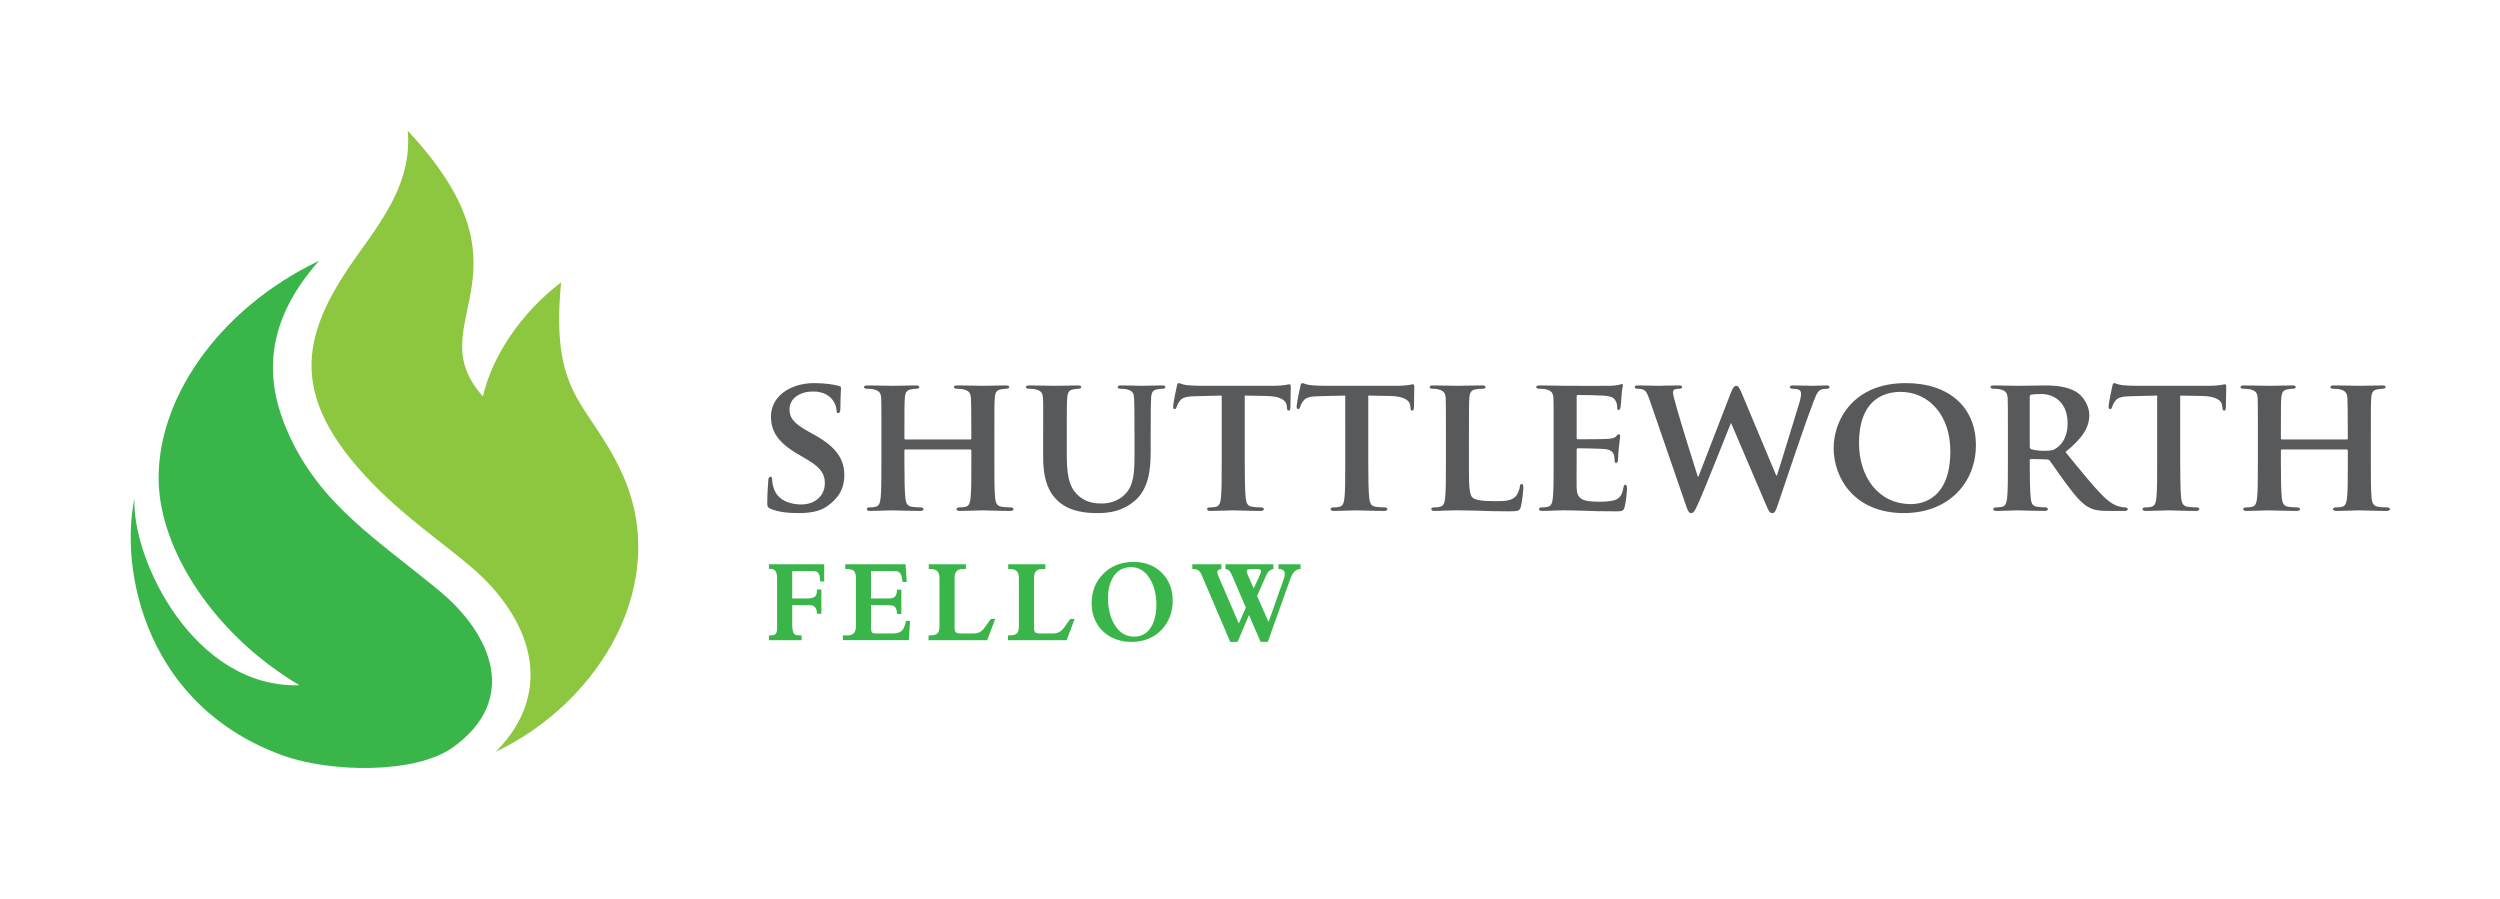 <?xml version="1.0" encoding="utf-8"?>
<!-- Generator: Adobe Illustrator 15.1.0, SVG Export Plug-In . SVG Version: 6.00 Build 0)  -->
<!DOCTYPE svg PUBLIC "-//W3C//DTD SVG 1.1//EN" "http://www.w3.org/Graphics/SVG/1.1/DTD/svg11.dtd">
<svg version="1.1" id="Layer_1" xmlns="http://www.w3.org/2000/svg" xmlns:xlink="http://www.w3.org/1999/xlink" x="0px" y="0px"
	 width="433.7px" height="155.91px" viewBox="0 0 433.7 155.91" enable-background="new 0 0 433.7 155.91" xml:space="preserve">
<g>
	<defs>
		<rect id="SVGID_1_" x="22.677" y="22.68" width="391.934" height="110.551"/>
	</defs>
	<clipPath id="SVGID_2_">
		<use xlink:href="#SVGID_1_"  overflow="visible"/>
	</clipPath>
	<path clip-path="url(#SVGID_2_)" fill="#58595B" d="M395.892,76.243c-0.102,0-0.203-0.033-0.203-0.203v-0.61
		c0-4.365,0-5.416,0.066-6.33c0.069-1.016,0.305-1.422,1.118-1.557c0.339-0.069,0.609-0.102,0.847-0.102
		c0.373,0,0.541-0.102,0.541-0.306c0-0.203-0.203-0.27-0.61-0.27c-1.185,0-3.249,0.066-3.96,0.066c-0.812,0-2.775-0.066-4.366-0.066
		c-0.406,0-0.644,0.066-0.644,0.27c0,0.204,0.203,0.306,0.508,0.306c0.439,0,0.948,0.032,1.186,0.102
		c0.948,0.271,1.219,0.575,1.286,1.557c0.034,0.914,0.034,1.727,0.034,6.094v5.078c0,2.64,0,4.907-0.137,6.127
		c-0.101,0.846-0.27,1.388-0.88,1.522c-0.271,0.069-0.607,0.104-1.05,0.104c-0.372,0-0.472,0.168-0.472,0.303
		c0,0.203,0.201,0.311,0.574,0.311c1.185,0,3.147-0.101,3.824-0.101c0.847,0,2.911,0.101,4.841,0.101c0.374,0,0.61-0.107,0.61-0.311
		c0-0.135-0.135-0.303-0.474-0.303c-0.439,0-1.117-0.034-1.524-0.104c-0.88-0.135-1.049-0.677-1.15-1.489
		c-0.136-1.253-0.169-3.452-0.169-6.094v-2.199c0-0.136,0.102-0.17,0.203-0.17h11.238c0.068,0,0.169,0.067,0.169,0.17v2.199
		c0,2.642,0,4.841-0.136,6.061c-0.102,0.846-0.271,1.388-0.879,1.522c-0.271,0.069-0.61,0.104-1.083,0.104
		c-0.338,0-0.475,0.168-0.475,0.303c0,0.203,0.237,0.311,0.644,0.311c1.15,0,3.25-0.101,3.927-0.101
		c0.812,0,2.775,0.101,4.705,0.101c0.373,0,0.609-0.107,0.609-0.311c0-0.135-0.17-0.303-0.474-0.303
		c-0.475,0-1.117-0.034-1.523-0.104c-0.914-0.135-1.083-0.677-1.185-1.489c-0.136-1.253-0.136-3.521-0.136-6.16v-5.078
		c0-4.367,0-5.18,0.067-6.094c0.068-1.016,0.305-1.422,1.083-1.557c0.372-0.069,0.644-0.102,0.881-0.102
		c0.338,0,0.541-0.102,0.541-0.306c0-0.203-0.203-0.27-0.643-0.27c-1.151,0-3.115,0.066-3.826,0.066
		c-0.777,0-2.877-0.066-4.468-0.066c-0.439,0-0.643,0.066-0.643,0.27c0,0.204,0.168,0.306,0.507,0.306
		c0.407,0,0.915,0.032,1.151,0.102c0.947,0.271,1.218,0.575,1.286,1.557c0.033,0.914,0.067,1.965,0.067,6.33v0.61
		c0,0.17-0.101,0.203-0.169,0.203H395.892z M374.226,80.271c0,2.64,0,4.907-0.134,6.127c-0.102,0.846-0.271,1.388-0.881,1.522
		c-0.237,0.069-0.61,0.104-1.05,0.104c-0.372,0-0.474,0.168-0.474,0.303c0,0.203,0.204,0.311,0.576,0.311
		c1.185,0,3.215-0.101,3.893-0.101c0.846,0,2.843,0.101,4.807,0.101c0.338,0,0.575-0.107,0.575-0.311
		c0-0.135-0.134-0.303-0.474-0.303c-0.44,0-1.117-0.034-1.522-0.104c-0.88-0.135-1.051-0.677-1.151-1.489
		c-0.136-1.253-0.17-3.521-0.17-6.16V68.626l3.757,0.067c2.676,0.035,3.454,0.915,3.521,1.657l0.034,0.307
		c0.033,0.439,0.102,0.576,0.338,0.576c0.17,0,0.236-0.169,0.271-0.475c0-0.745,0.067-2.878,0.067-3.485
		c0-0.441-0.033-0.61-0.237-0.61c-0.102,0-0.338,0.067-0.812,0.135c-0.439,0.068-1.083,0.135-2.03,0.135h-12.085
		c-0.982,0-2.099-0.033-2.98-0.135c-0.743-0.101-1.049-0.338-1.285-0.338c-0.169,0-0.271,0.168-0.339,0.541
		c-0.067,0.237-0.643,3.013-0.643,3.487c0,0.304,0.067,0.475,0.271,0.475c0.201,0,0.27-0.137,0.338-0.373
		c0.067-0.203,0.203-0.576,0.508-0.981c0.438-0.645,1.149-0.847,2.878-0.88l4.433-0.103V80.271z M352.122,68.863
		c0-0.237,0.067-0.338,0.271-0.407c0.305-0.066,1.017-0.101,1.761-0.101c1.76,0,4.535,1.05,4.535,5.111
		c0,2.37-1.015,3.622-1.929,4.266c-0.509,0.373-0.914,0.474-2.099,0.474c-0.745,0-1.625-0.067-2.269-0.271
		c-0.203-0.102-0.271-0.203-0.271-0.509V68.863z M348.331,80.271c0,2.64,0,4.907-0.136,6.127c-0.103,0.846-0.271,1.388-0.881,1.522
		c-0.271,0.069-0.608,0.104-1.049,0.104c-0.373,0-0.474,0.168-0.474,0.303c0,0.203,0.203,0.311,0.575,0.311
		c1.185,0,3.08-0.101,3.655-0.101c0.44,0,2.912,0.101,4.639,0.101c0.372,0,0.608-0.107,0.608-0.311c0-0.135-0.135-0.303-0.372-0.303
		c-0.373,0-1.016-0.034-1.456-0.104c-0.913-0.135-1.049-0.677-1.15-1.522c-0.135-1.22-0.169-3.453-0.169-6.127v-0.407
		c0-0.169,0.101-0.236,0.236-0.236l2.675,0.067c0.204,0,0.372,0.034,0.541,0.204c0.373,0.438,1.626,2.369,2.81,3.927
		c1.658,2.232,2.776,3.588,4.063,4.23c0.778,0.406,1.59,0.581,3.25,0.581h2.843c0.372,0,0.575-0.066,0.575-0.311
		c0-0.135-0.136-0.303-0.372-0.303c-0.237,0-0.406,0-0.712-0.069c-0.474-0.102-1.522-0.237-3.182-1.896
		c-1.794-1.794-3.892-4.4-6.534-7.648c2.912-2.337,4.132-4.232,4.132-6.365c0-1.929-1.253-3.385-2.1-3.961
		c-1.591-1.049-3.758-1.218-5.653-1.218c-0.913,0-3.622,0.066-4.638,0.066c-0.609,0-2.505-0.066-4.062-0.066
		c-0.441,0-0.678,0.066-0.678,0.27c0,0.204,0.203,0.306,0.508,0.306c0.44,0,0.947,0.032,1.185,0.102
		c0.948,0.271,1.218,0.575,1.286,1.557c0.035,0.914,0.035,1.727,0.035,6.094V80.271z M331.507,87.448
		c-5.62,0-9.005-4.672-9.005-10.596c0-7.108,3.892-8.869,7.211-8.869c4.806,0,8.631,3.927,8.631,10.29
		C338.344,86.466,333.605,87.448,331.507,87.448 M330.288,89.01c7.685,0,12.491-5.184,12.491-11.786
		c0-6.601-4.673-10.764-12.188-10.764c-9.038,0-12.49,6.363-12.49,11.272C318.102,82.844,321.621,89.01,330.288,89.01
		 M292.577,87.955c0.271,0.751,0.44,1.055,0.812,1.055c0.44,0,0.61-0.339,1.151-1.528c1.218-2.642,5.213-12.83,5.721-14.049h0.068
		l6.059,14.185c0.44,1.054,0.644,1.393,1.049,1.393c0.44,0,0.609-0.339,0.948-1.359c1.456-4.298,4.502-13.438,5.89-17.061
		c0.61-1.66,0.949-2.743,1.659-3.013c0.339-0.104,0.744-0.136,1.049-0.136c0.271,0,0.406-0.136,0.406-0.339
		c0-0.17-0.203-0.236-0.541-0.236c-0.981,0-2.269,0.066-2.471,0.066c-0.271,0-1.625-0.066-3.182-0.066
		c-0.476,0-0.711,0.066-0.711,0.27c0,0.17,0.235,0.306,0.507,0.306c1.186,0,1.456,0.338,1.456,0.812
		c0,0.406-0.102,0.981-0.306,1.658c-1.049,3.352-3.316,10.933-3.892,12.594h-0.103l-5.957-14.218
		c-0.372-0.915-0.644-1.355-0.981-1.355c-0.271,0-0.575,0.238-0.88,1.051l-5.688,14.713h-0.101
		c-0.44-1.32-3.148-10.036-3.657-11.932c-0.371-1.321-0.643-2.274-0.643-2.646c0-0.305,0.034-0.473,0.306-0.575
		c0.236-0.069,0.507-0.102,0.744-0.102c0.305,0,0.542-0.102,0.542-0.306c0-0.203-0.204-0.27-0.644-0.27
		c-1.726,0-3.183,0.066-3.454,0.066c-0.27,0-1.929-0.066-3.452-0.066c-0.445,0-0.683,0.066-0.683,0.27
		c0,0.204,0.169,0.306,0.476,0.306c0.275,0,0.851,0.032,1.155,0.236c0.44,0.272,0.678,0.948,1.05,1.997L292.577,87.955z
		 M269.523,80.271c0,2.64,0,4.907-0.135,6.127c-0.102,0.846-0.27,1.388-0.88,1.522c-0.271,0.069-0.609,0.104-1.05,0.104
		c-0.372,0-0.474,0.168-0.474,0.303c0,0.203,0.202,0.311,0.575,0.311c0.61,0,1.354-0.033,2.065-0.066
		c0.71,0,1.354-0.041,1.693-0.041c0.879,0,1.996,0.041,3.451,0.074c1.456,0.066,3.25,0.102,5.485,0.102c1.116,0,1.387,0,1.59-0.751
		c0.169-0.576,0.407-2.539,0.407-3.182c0-0.306-0.034-0.678-0.271-0.678c-0.202,0-0.271,0.136-0.339,0.44
		c-0.204,1.185-0.541,1.794-1.286,2.132c-0.778,0.338-2.031,0.373-2.81,0.373c-3.047,0-3.96-0.44-4.028-2.403
		c-0.033-0.847,0-3.283,0-4.266v-2.301c0-0.17,0.033-0.306,0.169-0.306c0.745,0,4.13,0.068,4.673,0.136
		c1.116,0.102,1.488,0.542,1.657,1.117c0.068,0.371,0.068,0.744,0.102,1.05c0,0.135,0.068,0.236,0.271,0.236
		c0.272,0,0.306-0.405,0.306-0.643c0-0.203,0.068-1.355,0.136-1.93c0.169-1.455,0.236-1.931,0.236-2.099
		c0-0.17-0.102-0.305-0.236-0.305c-0.136,0-0.237,0.168-0.475,0.372c-0.271,0.305-0.711,0.372-1.422,0.438
		c-0.677,0.07-4.536,0.07-5.214,0.07c-0.169,0-0.202-0.137-0.202-0.306v-7.108c0-0.17,0.068-0.271,0.202-0.271
		c0.61,0,4.165,0.066,4.672,0.135c1.49,0.136,1.727,0.541,1.964,1.049c0.169,0.338,0.203,0.847,0.203,1.05
		c0,0.237,0.034,0.372,0.237,0.372c0.237,0,0.305-0.339,0.338-0.474c0.068-0.339,0.136-1.59,0.17-1.896
		c0.067-1.32,0.236-1.659,0.236-1.862c0-0.136-0.033-0.271-0.202-0.271c-0.136,0-0.305,0.103-0.475,0.136
		c-0.236,0.034-0.71,0.136-1.251,0.169c-0.576,0.035-7.179,0-8.125,0c-0.848,0-2.742-0.066-4.301-0.066
		c-0.439,0-0.677,0.066-0.677,0.27c0,0.204,0.204,0.306,0.509,0.306c0.439,0,0.947,0.032,1.185,0.102
		c0.947,0.271,1.219,0.575,1.287,1.557c0.032,0.914,0.032,1.727,0.032,6.094V80.271z M254.833,75.193c0-4.367,0-5.18,0.067-6.094
		c0.067-1.016,0.305-1.422,1.116-1.557c0.34-0.069,0.813-0.102,1.151-0.102c0.372,0,0.542-0.102,0.542-0.306
		c0-0.203-0.203-0.27-0.644-0.27c-1.15,0-3.588,0.066-4.299,0.066c-0.812,0-2.708-0.066-4.097-0.066
		c-0.439,0-0.643,0.066-0.643,0.27c0,0.204,0.17,0.306,0.509,0.306c0.372,0,0.744,0.032,0.98,0.102
		c0.948,0.271,1.22,0.575,1.286,1.557c0.035,0.914,0.035,1.727,0.035,6.094v5.078c0,2.64,0,4.907-0.136,6.127
		c-0.103,0.846-0.271,1.388-0.88,1.522c-0.272,0.069-0.609,0.104-1.05,0.104c-0.373,0-0.475,0.168-0.475,0.303
		c0,0.203,0.203,0.311,0.576,0.311c0.608,0,1.354-0.033,2.064-0.066c0.711,0,1.354-0.041,1.693-0.041
		c1.218,0,2.471,0.041,3.96,0.074c1.49,0.066,3.215,0.102,5.348,0.102c1.559,0,1.693-0.135,1.896-0.785
		c0.237-0.846,0.441-2.979,0.441-3.316c0-0.34-0.069-0.644-0.272-0.644c-0.236,0-0.304,0.169-0.338,0.44
		c-0.067,0.541-0.372,1.354-0.744,1.727c-0.745,0.778-1.896,0.812-3.488,0.812c-2.301,0-3.452-0.169-3.96-0.61
		c-0.643-0.541-0.643-2.369-0.643-6.059V75.193z M233.372,80.271c0,2.64,0,4.907-0.137,6.127c-0.102,0.846-0.271,1.388-0.879,1.522
		c-0.238,0.069-0.611,0.104-1.05,0.104c-0.372,0-0.475,0.168-0.475,0.303c0,0.203,0.202,0.311,0.575,0.311
		c1.185,0,3.216-0.101,3.894-0.101c0.847,0,2.843,0.101,4.806,0.101c0.34,0,0.576-0.107,0.576-0.311
		c0-0.135-0.135-0.303-0.474-0.303c-0.441,0-1.118-0.034-1.522-0.104c-0.881-0.135-1.05-0.677-1.152-1.489
		c-0.135-1.253-0.168-3.521-0.168-6.16V68.626l3.757,0.067c2.674,0.035,3.453,0.915,3.521,1.657l0.033,0.307
		c0.034,0.439,0.103,0.576,0.339,0.576c0.169,0,0.237-0.169,0.271-0.475c0-0.745,0.066-2.878,0.066-3.485
		c0-0.441-0.032-0.61-0.235-0.61c-0.103,0-0.339,0.067-0.813,0.135c-0.439,0.068-1.082,0.135-2.03,0.135h-12.086
		c-0.981,0-2.098-0.033-2.979-0.135c-0.744-0.101-1.049-0.338-1.286-0.338c-0.17,0-0.271,0.168-0.339,0.541
		c-0.068,0.237-0.645,3.013-0.645,3.487c0,0.304,0.07,0.475,0.272,0.475c0.204,0,0.271-0.137,0.338-0.373
		c0.067-0.203,0.203-0.576,0.509-0.981c0.439-0.645,1.15-0.847,2.877-0.88l4.436-0.103V80.271z M211.942,80.271
		c0,2.64,0,4.907-0.135,6.127c-0.103,0.846-0.271,1.388-0.879,1.522c-0.238,0.069-0.611,0.104-1.05,0.104
		c-0.373,0-0.474,0.168-0.474,0.303c0,0.203,0.201,0.311,0.574,0.311c1.186,0,3.215-0.101,3.893-0.101
		c0.847,0,2.845,0.101,4.807,0.101c0.34,0,0.576-0.107,0.576-0.311c0-0.135-0.134-0.303-0.475-0.303
		c-0.439,0-1.116-0.034-1.522-0.104c-0.88-0.135-1.049-0.677-1.151-1.489c-0.135-1.253-0.168-3.521-0.168-6.16V68.626l3.756,0.067
		c2.676,0.035,3.453,0.915,3.521,1.657l0.033,0.307c0.035,0.439,0.102,0.576,0.34,0.576c0.169,0,0.236-0.169,0.27-0.475
		c0-0.745,0.067-2.878,0.067-3.485c0-0.441-0.032-0.61-0.235-0.61c-0.102,0-0.34,0.067-0.812,0.135
		c-0.441,0.068-1.084,0.135-2.031,0.135h-12.086c-0.98,0-2.098-0.033-2.979-0.135c-0.744-0.101-1.049-0.338-1.286-0.338
		c-0.169,0-0.271,0.168-0.339,0.541c-0.068,0.237-0.643,3.013-0.643,3.487c0,0.304,0.067,0.475,0.27,0.475
		c0.205,0,0.271-0.137,0.339-0.373c0.067-0.203,0.204-0.576,0.509-0.981c0.439-0.645,1.15-0.847,2.876-0.88l4.435-0.103V80.271z
		 M180.969,79.425c0,4.163,1.185,6.296,2.709,7.616c2.166,1.902,5.247,1.969,6.804,1.969c1.93,0,4.196-0.304,6.295-2.069
		c2.506-2.065,2.845-5.45,2.845-8.667v-3.08c0-4.367,0.034-5.18,0.067-6.094c0.067-1.016,0.271-1.422,1.084-1.557
		c0.371-0.069,0.541-0.102,0.879-0.102c0.34,0,0.508-0.102,0.508-0.306c0-0.203-0.202-0.27-0.608-0.27
		c-1.151,0-3.149,0.066-3.487,0.066c-0.033,0-2.031-0.066-3.554-0.066c-0.407,0-0.61,0.066-0.61,0.27
		c0,0.204,0.17,0.306,0.508,0.306c0.339,0,0.847,0.032,1.084,0.102c0.947,0.271,1.185,0.575,1.252,1.557
		c0.033,0.914,0.068,1.727,0.068,6.094v3.622c0,2.945-0.068,5.449-1.727,7.008c-1.186,1.15-2.709,1.522-3.994,1.522
		c-1.016,0-2.438-0.102-3.759-1.15c-1.454-1.151-2.267-2.776-2.267-6.974v-4.028c0-4.367,0-5.18,0.067-6.094
		c0.067-1.016,0.304-1.422,1.083-1.557c0.372-0.069,0.541-0.102,0.88-0.102c0.306,0,0.474-0.102,0.474-0.306
		c0-0.203-0.203-0.27-0.643-0.27c-1.083,0-3.081,0.066-3.824,0.066c-0.881,0-2.879-0.066-4.47-0.066c-0.44,0-0.644,0.066-0.644,0.27
		c0,0.204,0.17,0.306,0.509,0.306c0.405,0,0.913,0.032,1.151,0.102c0.946,0.271,1.219,0.541,1.287,1.557
		c0.066,0.914,0.032,1.727,0.032,6.094V79.425z M157.104,76.243c-0.103,0-0.205-0.033-0.205-0.203v-0.61c0-4.365,0-5.416,0.068-6.33
		c0.068-1.016,0.305-1.422,1.117-1.557c0.339-0.069,0.609-0.102,0.847-0.102c0.373,0,0.541-0.102,0.541-0.306
		c0-0.203-0.202-0.27-0.608-0.27c-1.186,0-3.25,0.066-3.961,0.066c-0.812,0-2.776-0.066-4.367-0.066
		c-0.406,0-0.643,0.066-0.643,0.27c0,0.204,0.202,0.306,0.508,0.306c0.439,0,0.947,0.032,1.185,0.102
		c0.948,0.271,1.218,0.575,1.286,1.557c0.033,0.914,0.033,1.727,0.033,6.094v5.078c0,2.64,0,4.907-0.135,6.127
		c-0.102,0.846-0.271,1.388-0.88,1.522c-0.272,0.069-0.608,0.104-1.05,0.104c-0.372,0-0.473,0.168-0.473,0.303
		c0,0.203,0.201,0.311,0.574,0.311c1.185,0,3.148-0.101,3.824-0.101c0.848,0,2.912,0.101,4.842,0.101
		c0.373,0,0.609-0.107,0.609-0.311c0-0.135-0.135-0.303-0.475-0.303c-0.438,0-1.116-0.034-1.522-0.104
		c-0.881-0.135-1.049-0.677-1.151-1.489c-0.135-1.253-0.17-3.452-0.17-6.094v-2.199c0-0.136,0.103-0.17,0.205-0.17h11.238
		c0.066,0,0.168,0.067,0.168,0.17v2.199c0,2.642,0,4.841-0.135,6.061c-0.102,0.846-0.271,1.388-0.88,1.522
		c-0.271,0.069-0.609,0.104-1.083,0.104c-0.338,0-0.475,0.168-0.475,0.303c0,0.203,0.237,0.311,0.644,0.311
		c1.151,0,3.25-0.101,3.927-0.101c0.812,0,2.775,0.101,4.705,0.101c0.373,0,0.609-0.107,0.609-0.311
		c0-0.135-0.168-0.303-0.475-0.303c-0.473,0-1.115-0.034-1.523-0.104c-0.912-0.135-1.082-0.677-1.184-1.489
		c-0.137-1.253-0.137-3.521-0.137-6.16v-5.078c0-4.367,0-5.18,0.068-6.094c0.068-1.016,0.305-1.422,1.084-1.557
		c0.371-0.069,0.643-0.102,0.879-0.102c0.34,0,0.543-0.102,0.543-0.306c0-0.203-0.203-0.27-0.643-0.27
		c-1.152,0-3.115,0.066-3.826,0.066c-0.778,0-2.877-0.066-4.469-0.066c-0.439,0-0.643,0.066-0.643,0.27
		c0,0.204,0.169,0.306,0.507,0.306c0.407,0,0.915,0.032,1.151,0.102c0.947,0.271,1.219,0.575,1.287,1.557
		c0.033,0.914,0.066,1.965,0.066,6.33v0.61c0,0.17-0.102,0.203-0.168,0.203H157.104z M138.519,89.01
		c1.592,0,3.555-0.169,4.977-1.189c2.166-1.524,2.979-3.25,2.979-5.383c0-2.606-1.218-4.807-5.145-6.974l-1.219-0.677
		c-2.674-1.489-3.148-2.504-3.148-3.791c0-1.964,1.929-3.081,4.062-3.081c1.93,0,2.877,0.813,3.317,1.353
		c0.642,0.746,0.779,1.627,0.779,1.897c0,0.338,0.101,0.508,0.304,0.508c0.236,0,0.372-0.305,0.372-0.914
		c0-2.269,0.103-3.081,0.103-3.453c0-0.203-0.136-0.305-0.406-0.373c-0.779-0.202-2.303-0.473-4.232-0.473
		c-4.129,0-7.515,2.269-7.515,5.788c0,2.539,1.151,4.468,4.672,6.534l1.726,1.015c2.641,1.558,2.945,2.811,2.945,4.062
		c0,2.03-1.557,3.655-4.13,3.655c-1.861,0-4.097-0.711-4.739-2.843c-0.169-0.509-0.271-1.117-0.271-1.49
		c0-0.202-0.033-0.474-0.305-0.474c-0.236,0-0.371,0.305-0.371,0.745c-0.035,0.474-0.17,2.268-0.17,3.825
		c0,0.643,0.102,0.778,0.576,0.981C134.965,88.841,136.794,89.01,138.519,89.01"/>
	<path clip-path="url(#SVGID_2_)" fill="#39B54A" d="M55.353,45.237c-17.533,8.383-28.415,24.28-27.811,38.764
		c0.486,11.612,9.5,26.01,24.404,34.874c-18.228,0.556-29.068-21.655-28.621-32.419c-2.6,12.52,1.939,36.144,25.967,44.678
		c7.916,2.811,22.713,3.246,29.32-1.514c11.424-8.228,6.825-19.558-2.578-27.276C65.144,93.405,55.59,87.488,50.099,75.356
		C46.37,67.121,45.028,56.85,55.353,45.237"/>
	<path clip-path="url(#SVGID_2_)" fill="#8DC63F" d="M64.699,83.957C49.273,68.144,52.494,57.453,62.36,43.752
		c4.595-6.381,9.13-12.755,8.367-21.073c23.484,25.07,1.52,33.258,13.054,46.088c1.631-7.077,6.612-14.474,13.565-19.798
		c-1.928,19.917,4.642,20.542,10.416,32.809c8.91,18.925-3.418,39.925-21.816,48.669c7.812-7.67,8.622-18.206-0.576-28.576
		C80.691,96.594,72.203,91.647,64.699,83.957"/>
	<path clip-path="url(#SVGID_2_)" fill="#39B54A" d="M217.502,102.081l1.086-2.399c0.161-0.356,0.209-0.604,0.14-0.744
		c-0.072-0.152-0.317-0.227-0.731-0.227h-1.022c-0.365,0-0.582,0.074-0.658,0.22c-0.073,0.15-0.039,0.388,0.104,0.712
		L217.502,102.081z M213.421,111.356l-4.638-10.867c-0.228-0.529-0.361-0.832-0.399-0.91c-0.189-0.356-0.39-0.593-0.595-0.702
		c-0.209-0.109-0.47-0.166-0.785-0.166h-0.159v-0.825h5.037v0.825c-0.383,0.042-0.605,0.159-0.668,0.354
		c-0.06,0.205-0.003,0.518,0.178,0.938l3.515,8.17l1.216-2.77l-2.245-5.255c-0.206-0.477-0.36-0.79-0.476-0.949
		c-0.228-0.318-0.5-0.479-0.813-0.487v-0.825h8.321v0.825c-0.459,0.096-0.792,0.314-1.004,0.653
		c-0.124,0.204-0.272,0.504-0.444,0.896l-1.383,3.134l1.995,4.51l2.615-7.415c0.215-0.607,0.256-1.051,0.119-1.334
		c-0.136-0.289-0.478-0.437-1.028-0.444v-0.825h3.841v0.825c-0.507,0.035-0.906,0.23-1.197,0.589
		c-0.209,0.247-0.428,0.686-0.648,1.313l-3.84,10.743h-1.236l-2.029-4.662l-1.975,4.662H213.421z M192.214,103.662
		c0,2.001,0.422,3.635,1.262,4.902c0.822,1.253,1.907,1.881,3.256,1.881c1.67,0,2.818-0.907,3.451-2.718
		c0.282-0.836,0.426-1.75,0.426-2.752c0-1.818-0.381-3.354-1.141-4.6c-0.805-1.322-1.894-1.986-3.264-1.986
		c-1.646,0-2.809,0.837-3.489,2.503C192.382,101.7,192.214,102.621,192.214,103.662 M189.378,104.687
		c0-2.086,0.68-3.812,2.045-5.167c1.361-1.358,3.106-2.039,5.233-2.039c1.998,0,3.628,0.628,4.889,1.877
		c1.263,1.252,1.894,2.869,1.894,4.855c0,1.508-0.381,2.855-1.141,4.04c-0.744,1.158-1.751,2.005-3.023,2.534
		c-0.893,0.378-1.883,0.569-2.979,0.569c-1.267,0-2.423-0.262-3.461-0.787c-1.148-0.586-2.025-1.438-2.634-2.552
		C189.649,107.004,189.378,105.893,189.378,104.687 M186.429,107.375l-1.389,3.681h-10.176v-0.826h0.316
		c0.767,0,1.244-0.219,1.438-0.652c0.092-0.212,0.139-0.501,0.139-0.869v-8.476c0-1.013-0.496-1.521-1.494-1.521h-0.361v-0.825
		h6.437v0.825h-0.547c-0.94,0-1.409,0.494-1.409,1.479v8.726c0,0.387,0.07,0.644,0.209,0.773c0.139,0.131,0.383,0.198,0.738,0.198
		h2.418c0.707,0,1.293-0.297,1.755-0.89c0.209-0.268,0.601-0.809,1.168-1.623H186.429z M172.651,107.375l-1.391,3.681h-10.176
		v-0.826h0.316c0.767,0,1.244-0.219,1.438-0.652c0.091-0.212,0.14-0.501,0.14-0.869v-8.476c0-1.013-0.498-1.521-1.494-1.521h-0.362
		v-0.825h6.437v0.825h-0.547c-0.94,0-1.41,0.494-1.41,1.479v8.726c0,0.387,0.07,0.644,0.209,0.773
		c0.14,0.131,0.383,0.198,0.738,0.198h2.418c0.706,0,1.293-0.297,1.756-0.89c0.209-0.268,0.601-0.809,1.168-1.623H172.651z
		 M156.573,100.955c-0.082-0.648-0.18-1.09-0.297-1.323c-0.196-0.388-0.536-0.578-1.01-0.578h-4.168v4.764h3.08
		c0.514,0,0.881-0.112,1.1-0.339c0.219-0.229,0.328-0.624,0.328-1.189h0.762v4.217h-0.762c0-0.758-0.201-1.221-0.61-1.387
		c-0.247-0.095-0.617-0.144-1.104-0.144h-2.793v3.814c0,0.389,0.035,0.649,0.104,0.787c0.092,0.208,0.292,0.311,0.603,0.311h3.172
		c0.693,0,1.199-0.174,1.52-0.516c0.292-0.303,0.514-0.854,0.668-1.645h0.715l-0.221,3.328H146.22v-0.826h0.779
		c0.991,0,1.484-0.507,1.484-1.521v-8.447c0-0.625-0.139-1.049-0.418-1.271c-0.233-0.187-0.648-0.279-1.24-0.279h-0.188v-0.825
		h10.465l0.192,3.069H156.573z M137.435,99.054v4.764h2.644c0.839,0,1.345-0.201,1.51-0.61c0.095-0.219,0.14-0.533,0.14-0.938h0.763
		v4.217h-0.763c0-1.006-0.435-1.51-1.308-1.51h-2.985v3.412c0,0.952,0.158,1.518,0.472,1.697c0.174,0.096,0.44,0.145,0.798,0.145
		h0.359v0.826h-5.672v-0.826h0.303c0.41,0,0.697-0.091,0.865-0.269c0.164-0.179,0.25-0.492,0.25-0.941v-8.572
		c0-0.586-0.066-1.002-0.196-1.249c-0.177-0.339-0.507-0.508-0.981-0.508h-0.24v-0.805h9.59v2.985h-0.688
		c-0.031-0.618-0.105-1.048-0.222-1.281c-0.175-0.36-0.5-0.536-0.976-0.536H137.435z"/>
</g>
</svg>

